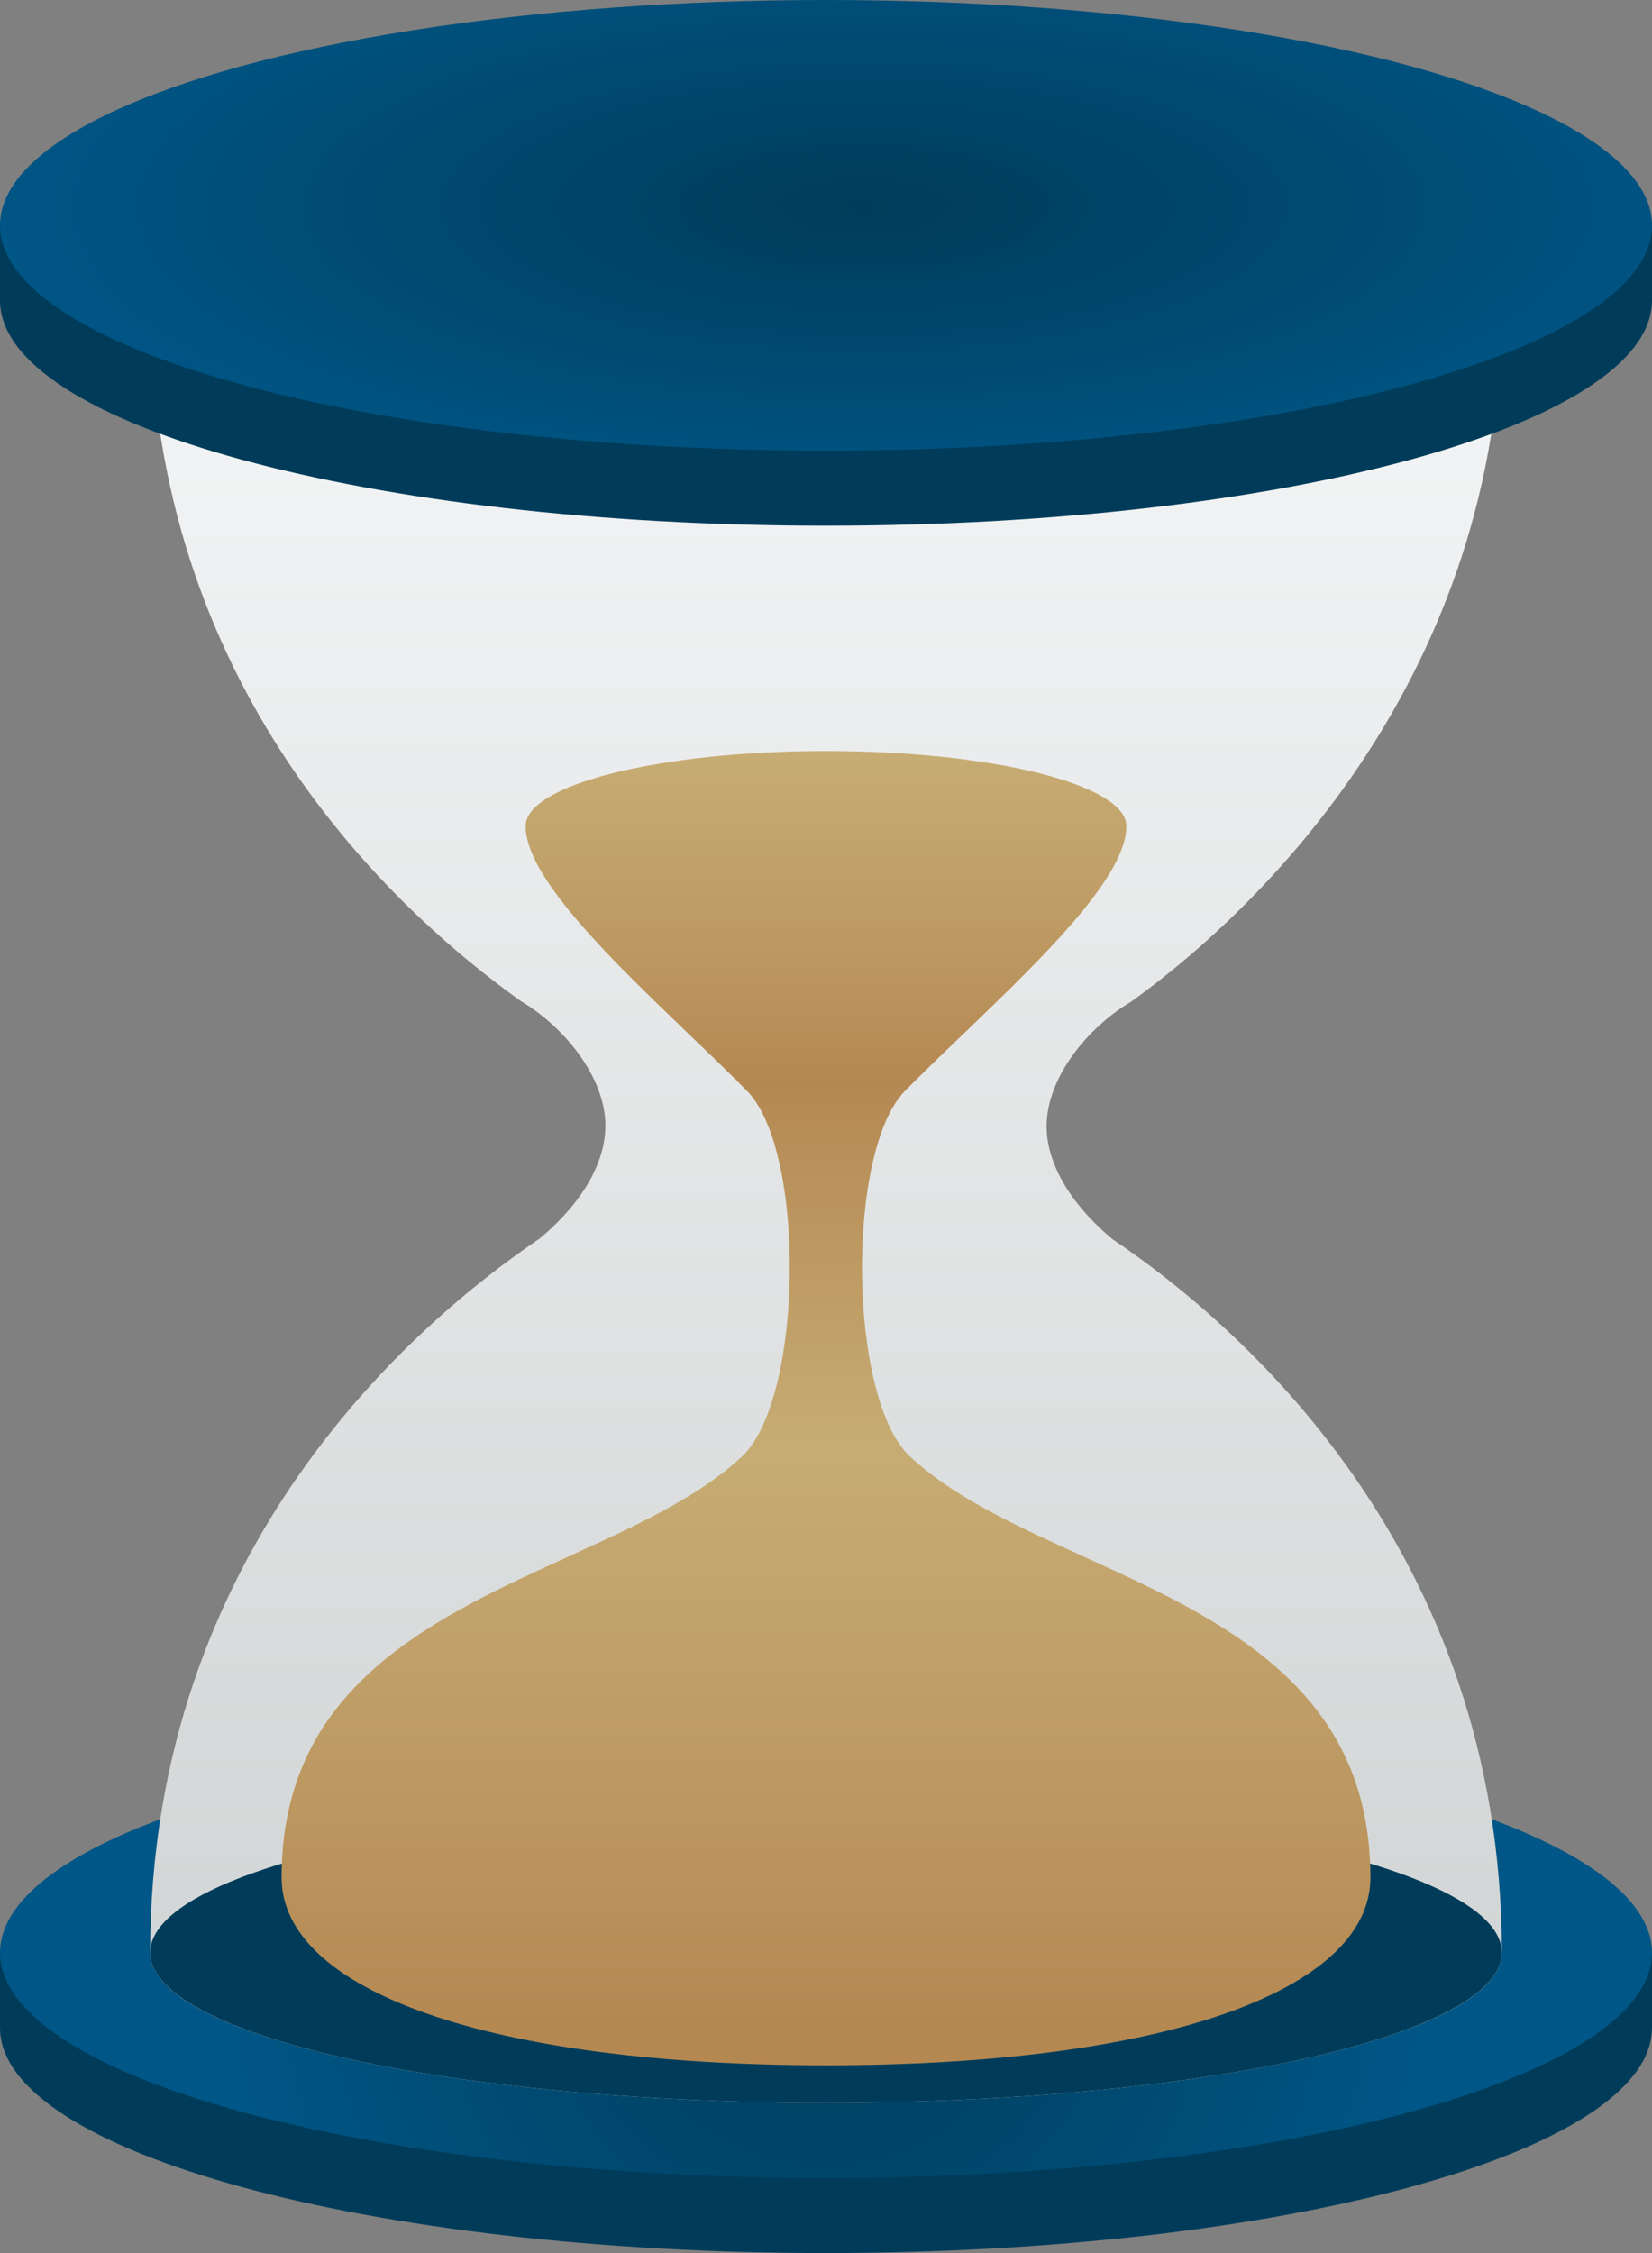 <svg xmlns="http://www.w3.org/2000/svg" xmlns:xlink="http://www.w3.org/1999/xlink" viewBox="0 0 88 120"><rect x="0" y="0" width="88" height="120" fill="#808080" stroke="none"/><defs><radialGradient id="radial-gradient" cx="44" cy="104" r="32.25" gradientUnits="userSpaceOnUse"><stop offset="0" stop-color="#003c5a"/><stop offset="1" stop-color="#005686"/></radialGradient><linearGradient id="Light_grey_gradient" x1="44" y1="16.32" x2="44" y2="108.69" gradientUnits="userSpaceOnUse"><stop offset="0" stop-color="#f4f5f6"/><stop offset="1" stop-color="#d1d4d4"/></linearGradient><linearGradient id="linear-gradient" x1="44" y1="40.12" x2="44" y2="109.84" gradientUnits="userSpaceOnUse"><stop offset="0" stop-color="#c6ac73"/><stop offset="0.13" stop-color="#be9b64"/><stop offset="0.25" stop-color="#b58852"/><stop offset="0.53" stop-color="#c6ac73"/><stop offset="0.76" stop-color="#be9b64"/><stop offset="0.97" stop-color="#b58852"/></linearGradient><radialGradient id="radial-gradient-2" cx="46.03" cy="10.99" r="46.83" gradientTransform="translate(0 7.28) scale(1 0.34)" xlink:href="#radial-gradient"/></defs><title>23F3</title><g id="Layer_2" data-name="Layer 2"><g id="hourglass_not_done_U_23F3" data-name="hourglass_not_done_U+23F3"><g id="_23F3" data-name="23F3"><path d="M85.44,104c-6-4.66-22.29-8-41.44-8S8.6,99.34,2.56,104H0v4c0,6.63,19.7,12,44,12s44-5.37,44-12v-4Z" fill="#003c5a"/><ellipse cx="44" cy="104" rx="44" ry="12" fill="url(#radial-gradient)"/><path d="M59.26,66c-2.67-2.24-3.51-4.44-3.51-6,0-2.65,2.25-5.32,4.49-6.64C67.13,48.42,80,36,80,16H8C8,36.52,20.87,48.42,27.76,53.33c2.24,1.32,4.49,4,4.49,6.64,0,1.57-.84,3.77-3.51,6C22.2,70.4,8,82.44,8,104c0,4.42,16.12,8,36,8s36-3.58,36-8C80,82.44,65.8,70.4,59.26,66Z" fill="url(#Light_grey_gradient)"/><ellipse cx="44" cy="104" rx="36" ry="8" fill="#003c5a"/><path d="M48.45,77.55c-3.27-3.09-3.4-16.24-.24-19.45C52.71,53.54,60,47.45,60,44c0-2.21-7.16-4-16-4s-16,1.79-16,4c0,3.45,7.29,9.54,11.79,14.1,3.16,3.21,3,16.36-.24,19.45C32.44,84.26,15,85,15,100c0,6,11,10,29,10s29-4,29-10C73,85,55.56,84.26,48.45,77.55Z" fill="url(#linear-gradient)"/><path d="M85.44,12C79.4,7.34,63.15,4,44,4S8.6,7.34,2.56,12H0v4c0,6.63,19.7,12,44,12s44-5.37,44-12V12Z" fill="#003c5a"/><ellipse cx="44" cy="12" rx="44" ry="12" fill="url(#radial-gradient-2)"/></g></g></g></svg>